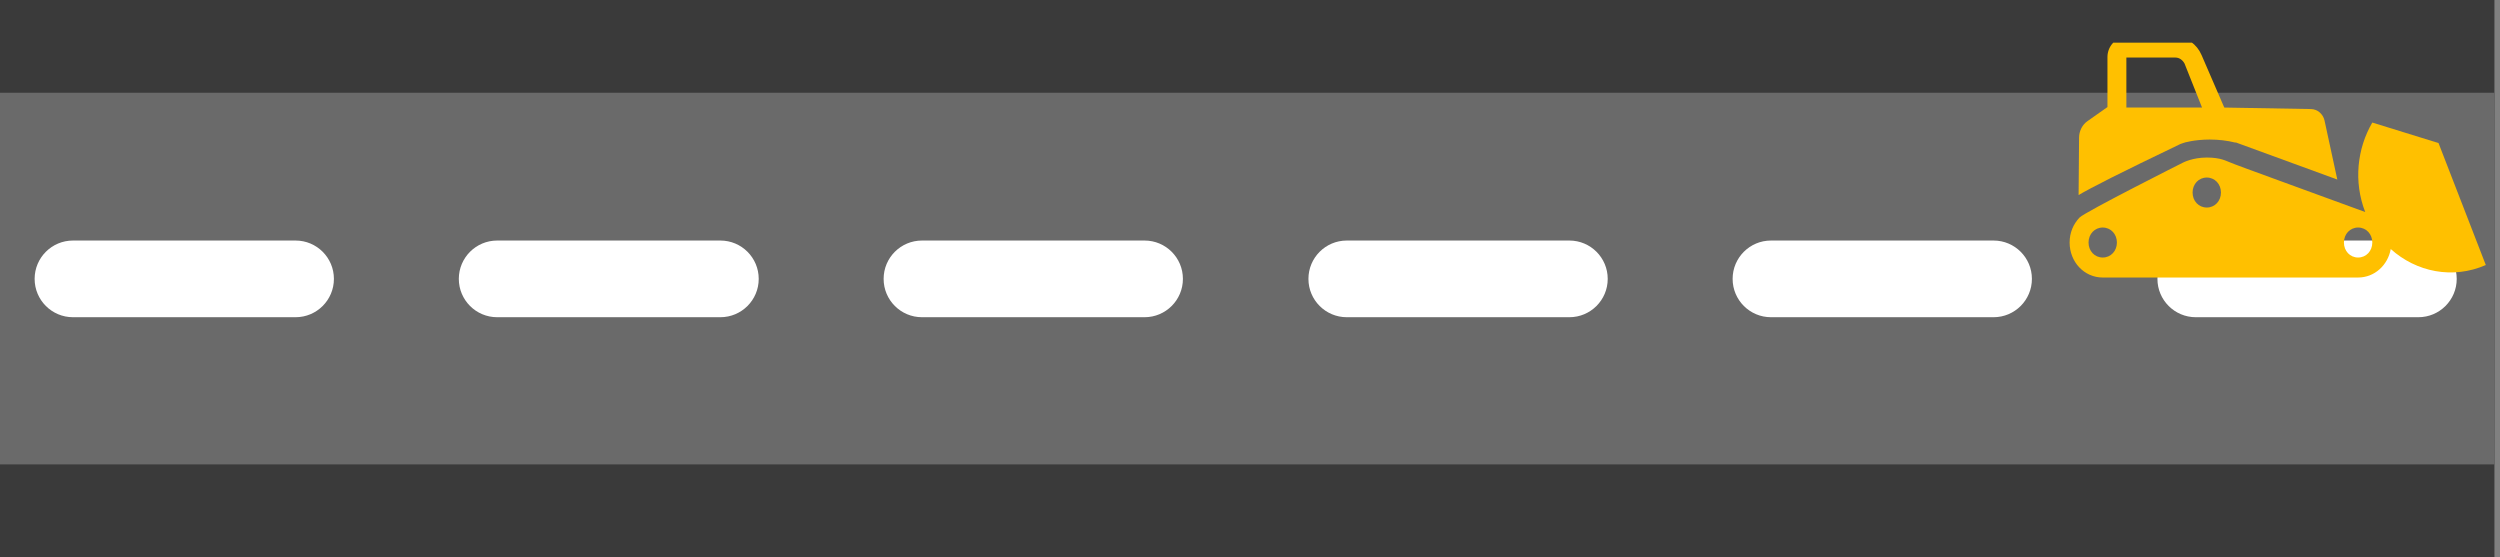 <svg width="4043" height="901" xmlns="http://www.w3.org/2000/svg" xmlns:xlink="http://www.w3.org/1999/xlink" xml:space="preserve" overflow="hidden"><rect width="100%" height="100%" fill="#808080" stroke="none"/><defs><clipPath id="clip0"><rect x="183" y="857" width="4043" height="901"/></clipPath><clipPath id="clip1"><rect x="3506" y="926" width="721" height="389"/></clipPath><clipPath id="clip2"><rect x="3506" y="926" width="721" height="389"/></clipPath></defs><g clip-path="url(#clip0)" transform="translate(-183 -857)"><rect x="183" y="857" width="4034" height="901" fill="#3A3A3A"/><rect x="183" y="1007" width="4034" height="601" fill="#6A6A6A"/><path d="M239 1308C239 1273.76 266.758 1246 301 1246L661 1246C695.242 1246 723 1273.76 723 1308L723 1308C723 1342.24 695.242 1370 661 1370L301 1370C266.758 1370 239 1342.24 239 1308Z" fill="#FFFFFF" fill-rule="evenodd"/><path d="M925 1308C925 1273.76 952.758 1246 987 1246L1348 1246C1382.24 1246 1410 1273.76 1410 1308L1410 1308C1410 1342.24 1382.24 1370 1348 1370L987 1370C952.758 1370 925 1342.24 925 1308Z" fill="#FFFFFF" fill-rule="evenodd"/><path d="M1612 1308C1612 1273.76 1639.76 1246 1674 1246L2034 1246C2068.24 1246 2096 1273.76 2096 1308L2096 1308C2096 1342.24 2068.24 1370 2034 1370L1674 1370C1639.76 1370 1612 1342.24 1612 1308Z" fill="#FFFFFF" fill-rule="evenodd"/><path d="M3672 1308C3672 1273.76 3699.76 1246 3734 1246L4094 1246C4128.24 1246 4156 1273.76 4156 1308L4156 1308C4156 1342.24 4128.24 1370 4094 1370L3734 1370C3699.76 1370 3672 1342.24 3672 1308Z" fill="#FFFFFF" fill-rule="evenodd"/><path d="M2299 1308C2299 1273.76 2326.76 1246 2361 1246L2721 1246C2755.24 1246 2783 1273.76 2783 1308L2783 1308C2783 1342.24 2755.24 1370 2721 1370L2361 1370C2326.76 1370 2299 1342.24 2299 1308Z" fill="#FFFFFF" fill-rule="evenodd"/><path d="M2985 1308C2985 1273.76 3012.76 1246 3047 1246L3407 1246C3441.24 1246 3469 1273.76 3469 1308L3469 1308C3469 1342.24 3441.24 1370 3407 1370L3047 1370C3012.76 1370 2985 1342.24 2985 1308Z" fill="#FFFFFF" fill-rule="evenodd"/><g clip-path="url(#clip1)"><g clip-path="url(#clip2)"><g><path d="M711.312 500.978 634.827 314.354 527.748 282.995C503.273 322.768 497.154 373.248 516.275 419.904 516.275 419.904 516.275 419.904 516.275 419.904 452.792 397.723 298.292 344.948 298.292 344.183 291.409 341.889 282.995 336.535 260.05 336.535 237.104 336.535 221.807 344.183 221.807 344.183 221.807 344.183 64.248 419.139 54.304 428.317 44.361 438.26 38.243 451.263 38.243 466.56 38.243 496.389 61.953 520.099 91.782 520.099L504.802 520.099C531.572 520.099 552.988 500.978 557.577 476.503 598.879 511.686 657.773 523.159 711.312 500.978ZM91.782 489.505C78.78 489.505 68.837 479.562 68.837 466.56 68.837 453.557 78.78 443.614 91.782 443.614 104.785 443.614 114.728 453.557 114.728 466.56 114.728 479.562 104.785 489.505 91.782 489.505ZM260.05 413.02C247.047 413.02 237.104 403.077 237.104 390.075 237.104 377.072 247.047 367.129 260.05 367.129 273.052 367.129 282.995 377.072 282.995 390.075 282.995 403.077 273.052 413.02 260.05 413.02ZM504.802 489.505C491.8 489.505 481.857 479.562 481.857 466.56 481.857 453.557 491.8 443.614 504.802 443.614 517.805 443.614 527.748 453.557 527.748 466.56 527.748 479.562 517.805 489.505 504.802 489.505Z" fill="#FFC000" transform="matrix(1 0 0 1.057 3491.74 756.063)"/><path d="M221.807 314.354C223.337 313.589 240.928 309 264.639 309 279.171 309 292.938 310.53 305.941 313.589L307.471 313.589 471.149 370.188 450.498 279.936C448.203 269.993 439.025 262.344 428.317 262.344L288.349 260.05 251.636 179.74C243.988 162.913 227.926 152.206 209.569 152.206L130.025 152.206C113.198 152.206 99.431 165.973 99.431 182.8L99.431 259.285 67.307 280.701C58.894 286.055 53.54 295.998 53.54 305.941L52.775 393.899C73.426 382.426 117.787 361.01 217.218 315.884L221.807 314.354ZM130.025 183.564 209.569 183.564C215.688 183.564 221.042 187.389 224.102 192.743L252.401 260.05 130.025 260.05 130.025 183.564Z" fill="#FFC000" transform="matrix(1 0 0 1.057 3491.74 756.063)"/></g></g></g></g></svg>